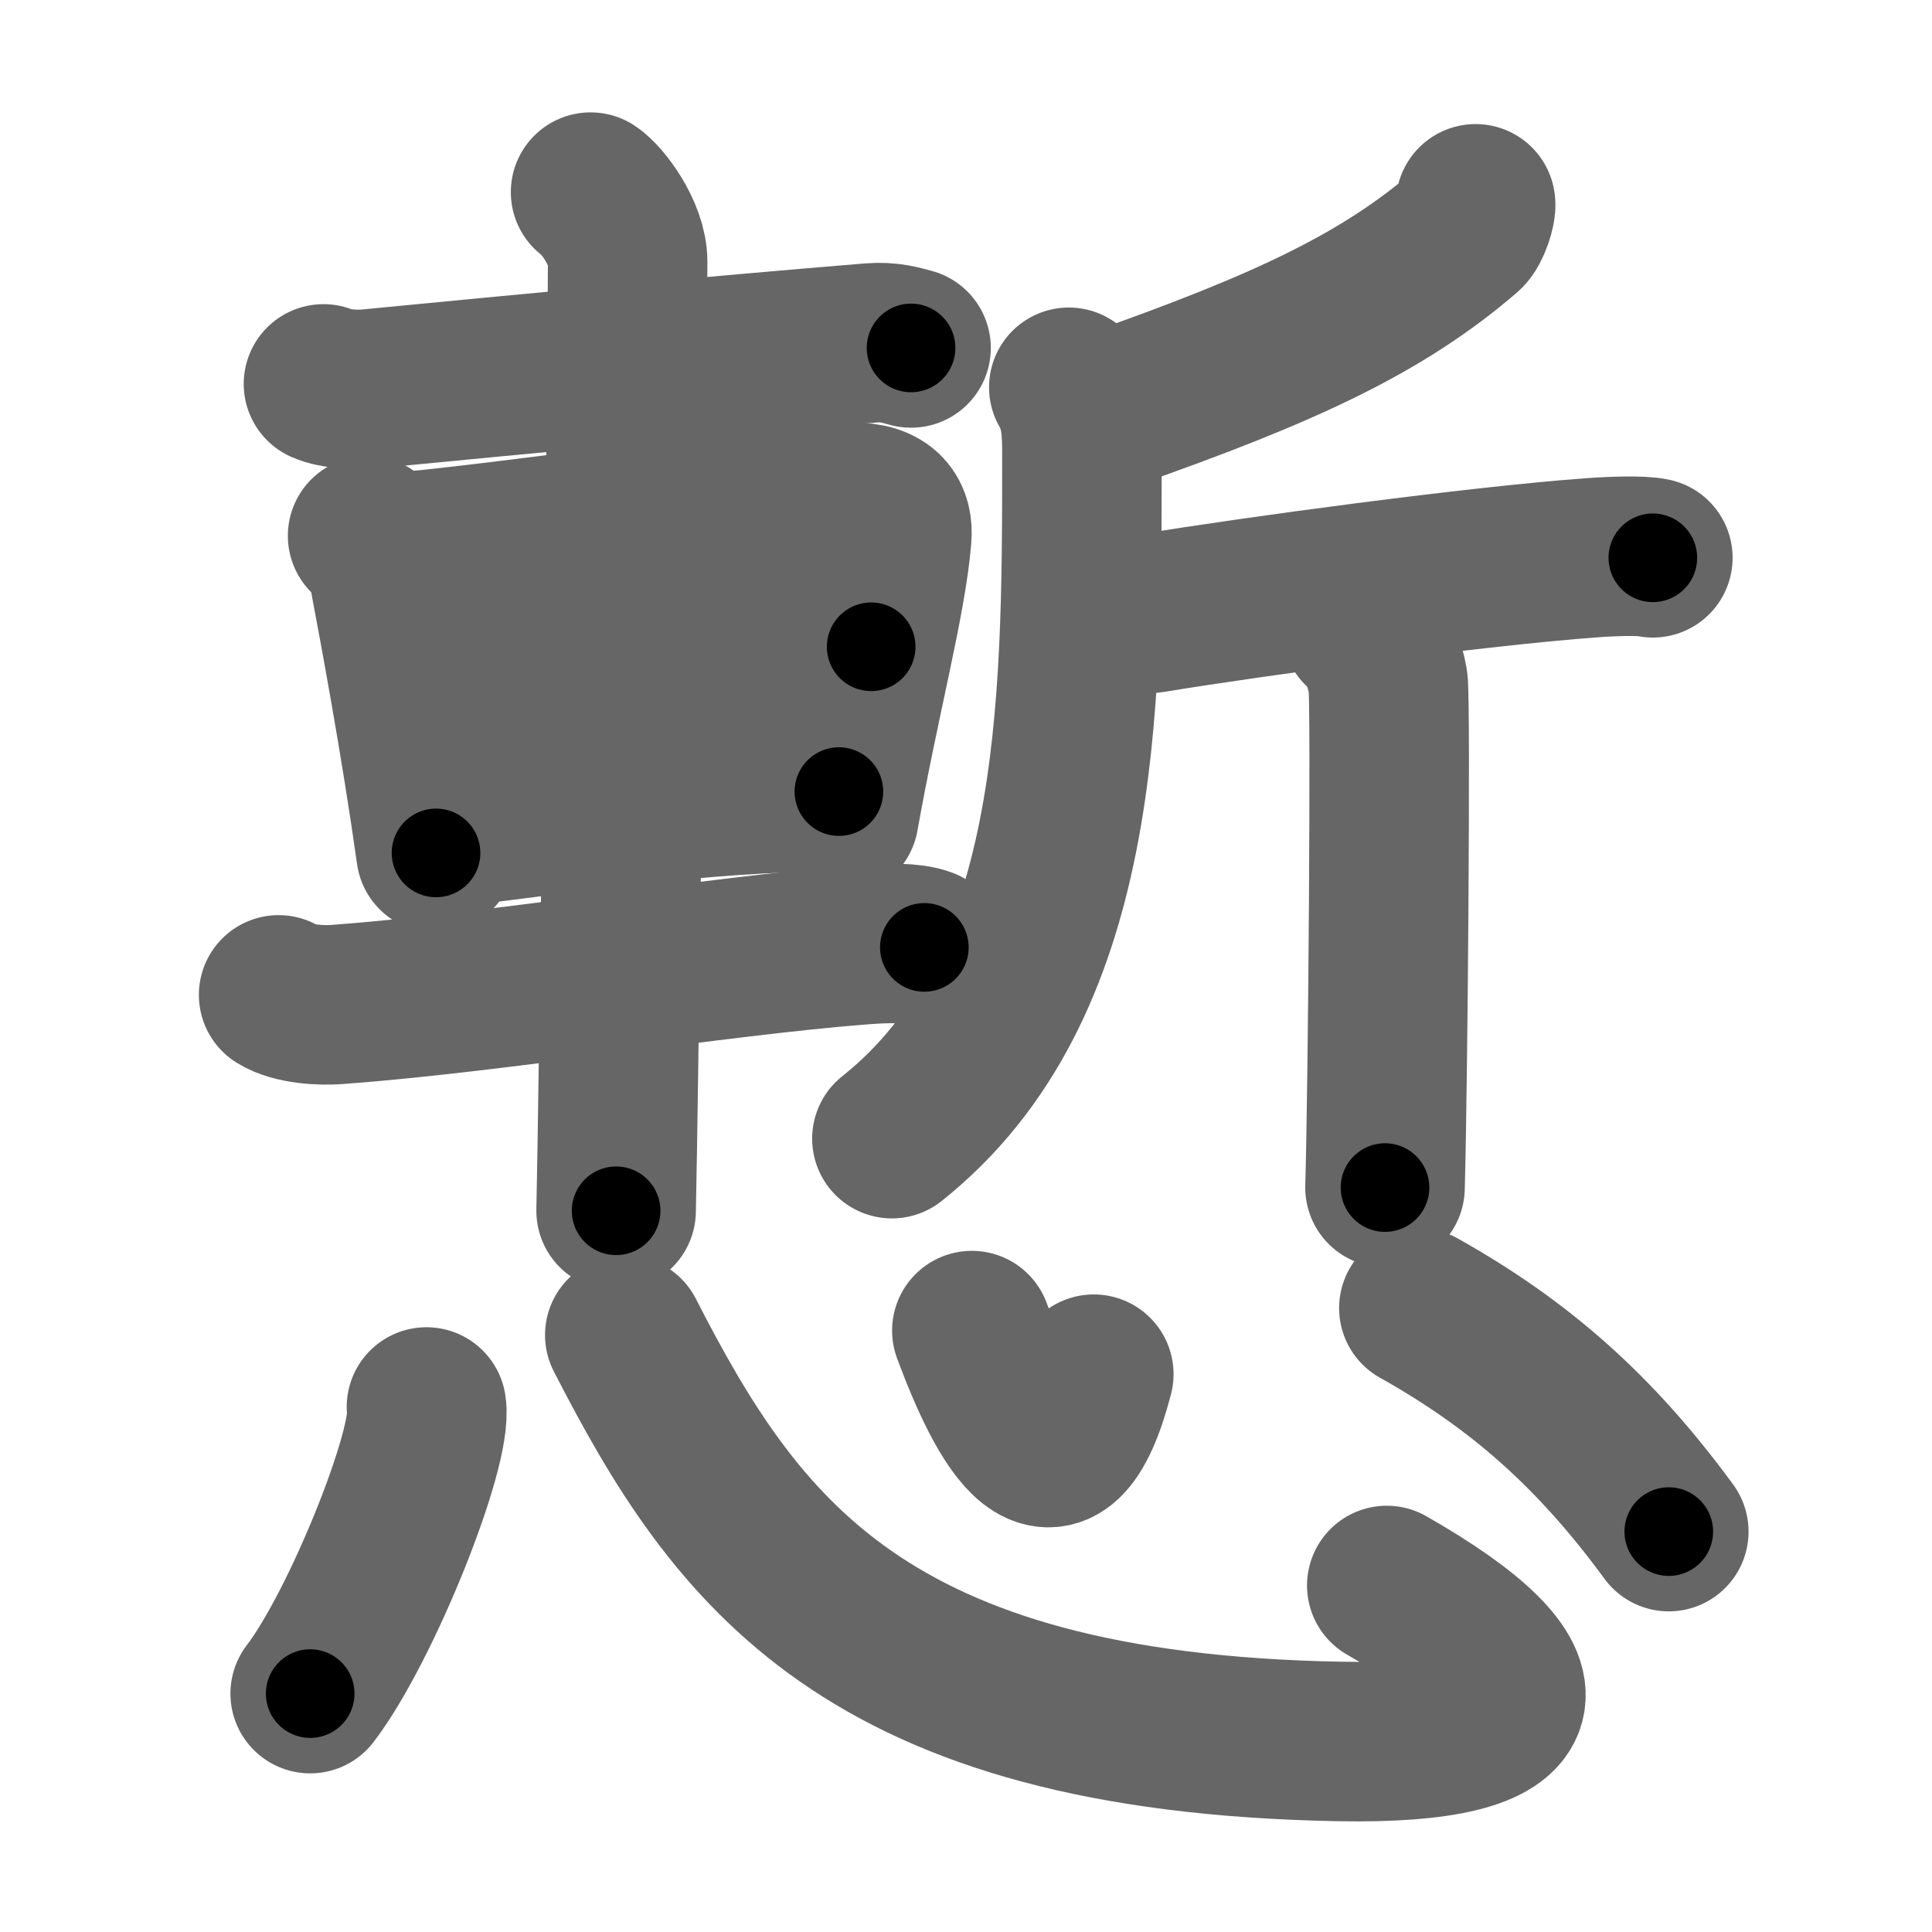 <svg xmlns="http://www.w3.org/2000/svg" width="109" height="109" viewBox="0 0 109 109" id="6159"><g fill="none" stroke="#666" stroke-width="9" stroke-linecap="round" stroke-linejoin="round"><g><g><g><path d="M18.25,21.66c0.65,0.29,1.85,0.35,2.5,0.29c9.1-0.88,19.12-1.84,28.37-2.6c1.09-0.09,1.74,0.14,2.28,0.28" /><path d="M20.74,30.23c0.46,0.35,1.06,1.35,1.14,1.82c0.63,3.34,1.83,9.74,2.72,16.07" /><path d="M22.98,31.12c7.07-0.67,20.19-2.67,25.01-2.78c2-0.04,2.41,0.92,2.32,1.96c-0.29,3.6-1.81,9.19-2.98,15.78" /><path d="M23.76,38.73c5.33-0.17,15.16-1.79,25.39-2.24" /><path d="M25.09,46.7c6.19-0.69,14.17-2.04,22.24-2.04" /><path d="M15.72,56.13c0.87,0.54,2.43,0.61,3.32,0.54c8.91-0.66,21.33-2.73,29.63-3.37c1.44-0.11,2.76-0.12,3.48,0.15" /><path d="M33.32,10.84c0.63,0.41,2.09,2.3,2.09,3.93c0,6.12-0.52,48.36-0.65,53.54" /></g><g><path d="M83.25,11.5c0.05,0.27-0.27,1.31-0.61,1.6c-4.67,4.02-10.15,6.57-20,10.03" /><path d="M60.3,21.85c0.75,1.32,0.74,2.58,0.74,4.01c0,14.19-0.04,29.88-10.72,38.38" /><path d="M62.13,34.49c0.39,0.15,1.9,0.25,2.92,0.09c5.64-0.93,18.35-2.65,24.75-3.11c1.03-0.08,2.81-0.15,3.45,0" /><path d="M76.82,35.45c0.83,0.46,1.33,2.09,1.49,3.02c0.16,0.93,0,22.71-0.17,28.53" /></g></g><g><path d="M24.06,79.38c0.36,2.28-3.65,12.36-6.56,16.17" /><path d="M35.25,75.32c6.26,12.2,13.5,22.43,40.3,22.93c11.65,0.22,12.41-3.25,2.69-8.8" /><path d="M54.83,75.07c1.95,5.25,4.79,10.5,6.88,2.46" /><path d="M80.05,73.8c5.7,3.2,9.95,6.95,14.1,12.61" /></g></g></g><g fill="none" stroke="#000" stroke-width="5" stroke-linecap="round" stroke-linejoin="round"><path d="M18.25,21.66c0.65,0.29,1.85,0.35,2.5,0.29c9.1-0.88,19.12-1.84,28.37-2.6c1.09-0.09,1.74,0.14,2.28,0.28" stroke-dasharray="33.339" stroke-dashoffset="33.339"><animate attributeName="stroke-dashoffset" values="33.339;33.339;0" dur="0.333s" fill="freeze" begin="0s;6159.click" /></path><path d="M20.74,30.23c0.46,0.35,1.06,1.35,1.14,1.82c0.63,3.34,1.83,9.74,2.72,16.07" stroke-dasharray="18.478" stroke-dashoffset="18.478"><animate attributeName="stroke-dashoffset" values="18.478" fill="freeze" begin="6159.click" /><animate attributeName="stroke-dashoffset" values="18.478;18.478;0" keyTimes="0;0.643;1" dur="0.518s" fill="freeze" begin="0s;6159.click" /></path><path d="M22.98,31.12c7.07-0.67,20.19-2.67,25.01-2.78c2-0.04,2.41,0.92,2.32,1.96c-0.29,3.6-1.81,9.19-2.98,15.78" stroke-dasharray="44.801" stroke-dashoffset="44.801"><animate attributeName="stroke-dashoffset" values="44.801" fill="freeze" begin="6159.click" /><animate attributeName="stroke-dashoffset" values="44.801;44.801;0" keyTimes="0;0.536;1" dur="0.966s" fill="freeze" begin="0s;6159.click" /></path><path d="M23.76,38.73c5.33-0.17,15.16-1.79,25.39-2.24" stroke-dasharray="25.495" stroke-dashoffset="25.495"><animate attributeName="stroke-dashoffset" values="25.495" fill="freeze" begin="6159.click" /><animate attributeName="stroke-dashoffset" values="25.495;25.495;0" keyTimes="0;0.791;1" dur="1.221s" fill="freeze" begin="0s;6159.click" /></path><path d="M25.09,46.7c6.19-0.69,14.17-2.04,22.24-2.04" stroke-dasharray="22.35" stroke-dashoffset="22.35"><animate attributeName="stroke-dashoffset" values="22.35" fill="freeze" begin="6159.click" /><animate attributeName="stroke-dashoffset" values="22.35;22.35;0" keyTimes="0;0.845;1" dur="1.445s" fill="freeze" begin="0s;6159.click" /></path><path d="M15.72,56.13c0.87,0.54,2.43,0.61,3.32,0.54c8.91-0.66,21.33-2.73,29.63-3.37c1.44-0.11,2.76-0.12,3.48,0.15" stroke-dasharray="36.739" stroke-dashoffset="36.739"><animate attributeName="stroke-dashoffset" values="36.739" fill="freeze" begin="6159.click" /><animate attributeName="stroke-dashoffset" values="36.739;36.739;0" keyTimes="0;0.797;1" dur="1.812s" fill="freeze" begin="0s;6159.click" /></path><path d="M33.32,10.84c0.63,0.41,2.09,2.3,2.09,3.93c0,6.12-0.52,48.36-0.65,53.54" stroke-dasharray="58.12" stroke-dashoffset="58.12"><animate attributeName="stroke-dashoffset" values="58.12" fill="freeze" begin="6159.click" /><animate attributeName="stroke-dashoffset" values="58.12;58.12;0" keyTimes="0;0.757;1" dur="2.393s" fill="freeze" begin="0s;6159.click" /></path><path d="M83.25,11.5c0.05,0.27-0.27,1.31-0.61,1.6c-4.67,4.02-10.15,6.57-20,10.03" stroke-dasharray="24.259" stroke-dashoffset="24.259"><animate attributeName="stroke-dashoffset" values="24.259" fill="freeze" begin="6159.click" /><animate attributeName="stroke-dashoffset" values="24.259;24.259;0" keyTimes="0;0.908;1" dur="2.636s" fill="freeze" begin="0s;6159.click" /></path><path d="M60.3,21.85c0.75,1.32,0.74,2.58,0.74,4.01c0,14.19-0.04,29.88-10.72,38.38" stroke-dasharray="45.418" stroke-dashoffset="45.418"><animate attributeName="stroke-dashoffset" values="45.418" fill="freeze" begin="6159.click" /><animate attributeName="stroke-dashoffset" values="45.418;45.418;0" keyTimes="0;0.853;1" dur="3.09s" fill="freeze" begin="0s;6159.click" /></path><path d="M62.13,34.49c0.39,0.15,1.9,0.25,2.92,0.09c5.64-0.93,18.35-2.65,24.75-3.11c1.03-0.08,2.81-0.15,3.45,0" stroke-dasharray="31.347" stroke-dashoffset="31.347"><animate attributeName="stroke-dashoffset" values="31.347" fill="freeze" begin="6159.click" /><animate attributeName="stroke-dashoffset" values="31.347;31.347;0" keyTimes="0;0.908;1" dur="3.403s" fill="freeze" begin="0s;6159.click" /></path><path d="M76.82,35.45c0.83,0.46,1.33,2.09,1.49,3.02c0.16,0.93,0,22.71-0.17,28.53" stroke-dasharray="31.987" stroke-dashoffset="31.987"><animate attributeName="stroke-dashoffset" values="31.987" fill="freeze" begin="6159.click" /><animate attributeName="stroke-dashoffset" values="31.987;31.987;0" keyTimes="0;0.914;1" dur="3.723s" fill="freeze" begin="0s;6159.click" /></path><path d="M24.06,79.38c0.36,2.28-3.65,12.36-6.56,16.17" stroke-dasharray="17.621" stroke-dashoffset="17.621"><animate attributeName="stroke-dashoffset" values="17.621" fill="freeze" begin="6159.click" /><animate attributeName="stroke-dashoffset" values="17.621;17.621;0" keyTimes="0;0.955;1" dur="3.899s" fill="freeze" begin="0s;6159.click" /></path><path d="M35.25,75.32c6.26,12.2,13.5,22.43,40.3,22.93c11.65,0.22,12.41-3.25,2.69-8.8" stroke-dasharray="69.37" stroke-dashoffset="69.37"><animate attributeName="stroke-dashoffset" values="69.37" fill="freeze" begin="6159.click" /><animate attributeName="stroke-dashoffset" values="69.37;69.37;0" keyTimes="0;0.882;1" dur="4.421s" fill="freeze" begin="0s;6159.click" /></path><path d="M54.83,75.07c1.95,5.25,4.79,10.5,6.88,2.46" stroke-dasharray="13.306" stroke-dashoffset="13.306"><animate attributeName="stroke-dashoffset" values="13.306" fill="freeze" begin="6159.click" /><animate attributeName="stroke-dashoffset" values="13.306;13.306;0" keyTimes="0;0.971;1" dur="4.554s" fill="freeze" begin="0s;6159.click" /></path><path d="M80.05,73.8c5.7,3.2,9.95,6.95,14.1,12.61" stroke-dasharray="19.076" stroke-dashoffset="19.076"><animate attributeName="stroke-dashoffset" values="19.076" fill="freeze" begin="6159.click" /><animate attributeName="stroke-dashoffset" values="19.076;19.076;0" keyTimes="0;0.96;1" dur="4.745s" fill="freeze" begin="0s;6159.click" /></path></g></svg>